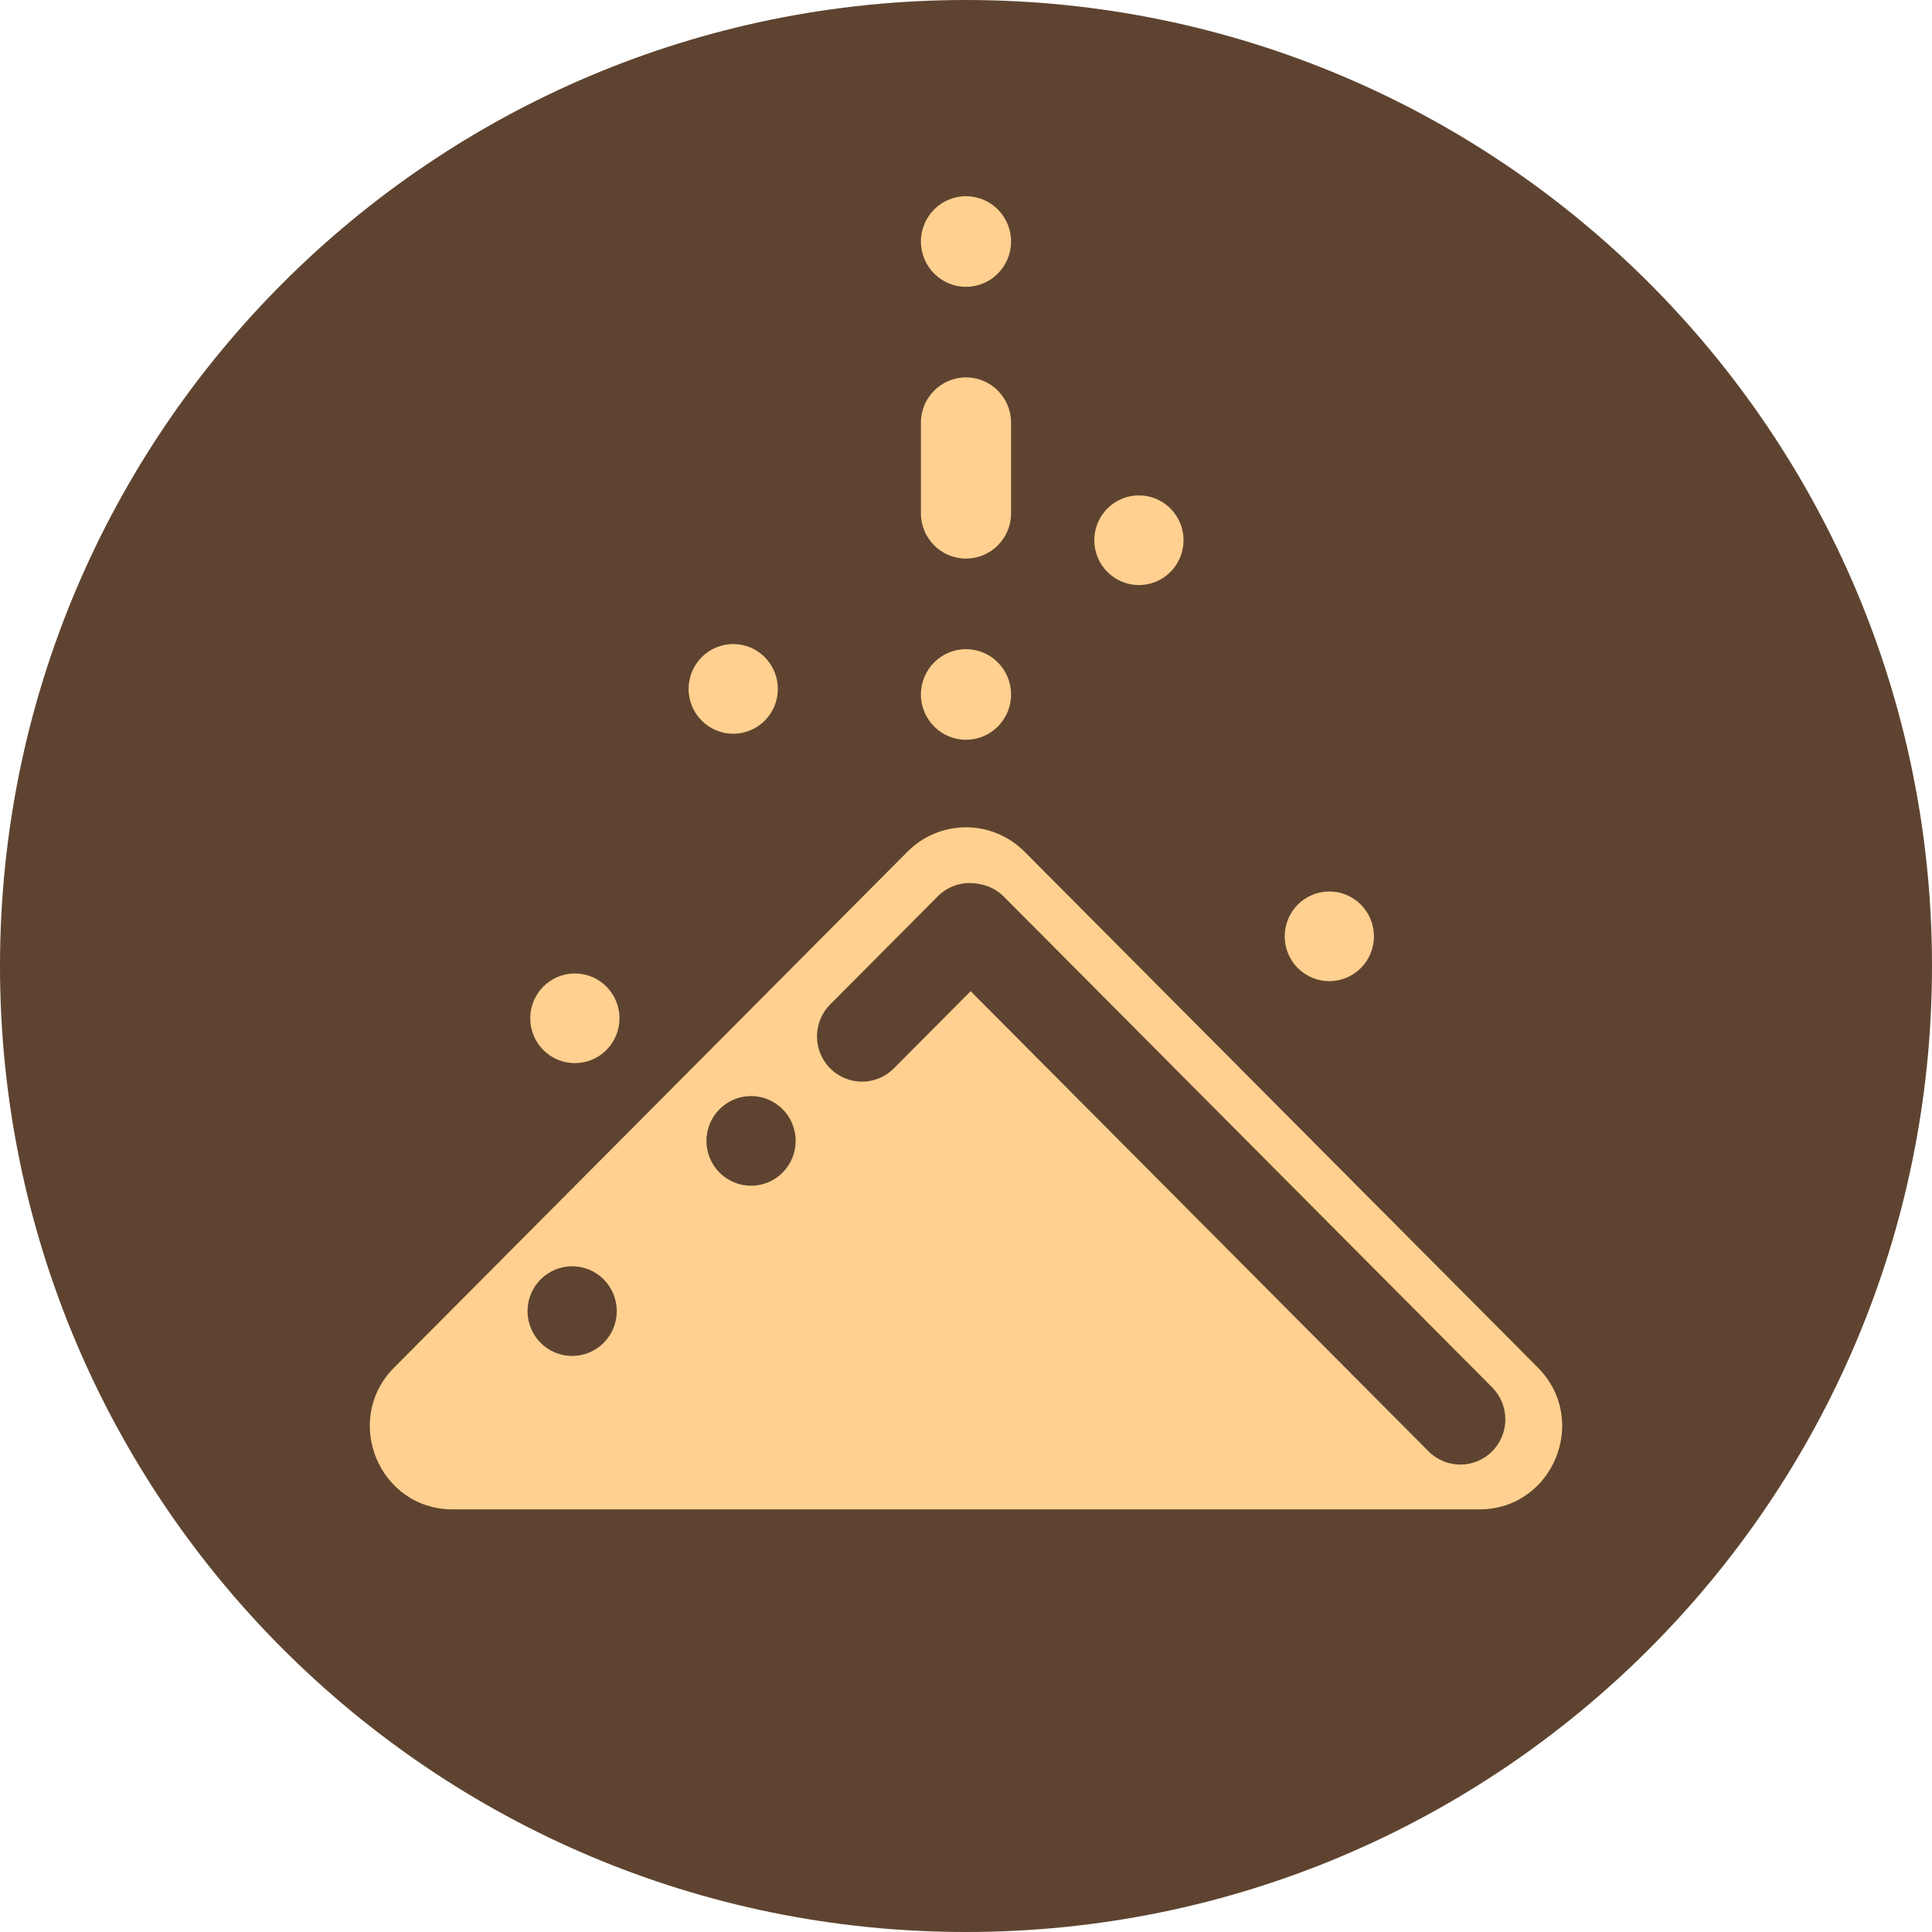 <?xml version="1.1" encoding="UTF-8"?>
<svg version="2.0" viewBox="0 0 256 256" xmlns="http://www.w3.org/2000/svg">
	<path d="M256 128C256 198.692 198.692 256 128 256C57.307 256 0 198.692 0 128C0 57.307 57.307 0 128 0C198.692 0 256 57.307 256 128Z" fill="#5E4430"/>
	<g filter="url(#filter0_d_503_79)">
	<path d="M133.972 32.002C133.972 35.317 131.298 38.004 128 38.004C124.701 38.004 122.027 35.317 122.027 32.002C122.027 28.687 124.701 26 128 26C131.298 26 133.972 28.687 133.972 32.002Z" fill="#FFD090"/>
	<path d="M128 50.008C131.298 50.008 133.972 52.695 133.972 56.01V68.013C133.972 71.328 131.298 74.015 128 74.015C124.701 74.015 122.027 71.328 122.027 68.013V56.01C122.027 52.695 124.701 50.008 128 50.008Z" fill="#FFD090"/>
	<path d="M128 98.023C124.701 98.023 122.027 95.336 122.027 92.021C122.027 88.706 124.701 86.019 128 86.019C131.298 86.019 133.972 88.706 133.972 92.021C133.972 95.336 131.298 98.023 128 98.023Z" fill="#FFD090"/>
	<path d="M148.649 66.093C149.367 65.794 150.136 65.64 150.912 65.64C151.689 65.64 152.457 65.794 153.175 66.093C153.892 66.391 154.544 66.829 155.093 67.381C155.642 67.933 156.078 68.588 156.375 69.308C156.672 70.029 156.825 70.802 156.825 71.582C156.825 73.158 156.202 74.669 155.093 75.784C153.984 76.898 152.48 77.524 150.912 77.524C149.344 77.524 147.84 76.898 146.731 75.784C145.622 74.669 144.999 73.158 144.999 71.582C144.999 70.802 145.152 70.029 145.449 69.308C145.746 68.588 146.182 67.933 146.731 67.381C147.28 66.829 147.932 66.391 148.649 66.093Z" fill="#FFD090"/>
	<path d="M92.975 87.081C94.084 85.966 95.588 85.341 97.156 85.341C98.724 85.341 100.228 85.966 101.337 87.081C102.445 88.195 103.068 89.706 103.068 91.282C103.068 92.062 102.916 92.835 102.618 93.556C102.321 94.277 101.886 94.932 101.337 95.484C100.788 96.035 100.136 96.473 99.418 96.772C98.701 97.07 97.932 97.224 97.156 97.224C96.379 97.224 95.61 97.07 94.893 96.772C94.176 96.473 93.524 96.035 92.975 95.484C92.426 94.932 91.99 94.277 91.693 93.556C91.396 92.835 91.243 92.062 91.243 91.282C91.243 89.706 91.866 88.195 92.975 87.081Z" fill="#FFD090"/>
	<path d="M120.253 112.845C122.268 110.821 124.989 109.665 127.838 109.623C130.799 109.579 133.652 110.741 135.747 112.845L203.771 181.205C210.67 188.141 205.783 199.997 196.024 200H59.975C50.217 199.996 45.331 188.141 52.229 181.205L120.253 112.845ZM129.638 117.117C129.257 117.042 128.87 117.004 128.483 117.004C126.957 117.004 125.431 117.589 124.267 118.759L110.003 133.093C107.674 135.434 107.674 139.228 110.003 141.568C112.332 143.909 116.107 143.909 118.436 141.568L128.616 131.338L189.287 192.308C191.616 194.648 195.391 194.648 197.72 192.308C200.048 189.968 200.048 186.174 197.72 183.833L133.018 118.813C132.067 117.857 130.875 117.292 129.638 117.117ZM103.699 146.973C102.59 145.859 101.086 145.233 99.519 145.233C97.95 145.233 96.447 145.859 95.338 146.973C94.229 148.087 93.606 149.598 93.606 151.174C93.606 151.954 93.759 152.727 94.056 153.448C94.353 154.169 94.788 154.824 95.338 155.376C95.887 155.927 96.538 156.365 97.256 156.664C97.973 156.962 98.742 157.116 99.519 157.116C101.087 157.116 102.59 156.49 103.699 155.376C104.808 154.261 105.431 152.75 105.431 151.174C105.431 149.598 104.808 148.087 103.699 146.973ZM79.994 169.528C78.885 168.414 77.381 167.788 75.813 167.788C74.245 167.788 72.741 168.414 71.633 169.528C70.524 170.642 69.901 172.154 69.901 173.729C69.901 175.305 70.524 176.817 71.632 177.931C72.741 179.045 74.245 179.671 75.813 179.671C76.59 179.671 77.359 179.518 78.076 179.219C78.793 178.92 79.445 178.483 79.994 177.931C80.543 177.379 80.979 176.724 81.276 176.003C81.573 175.282 81.726 174.51 81.726 173.729C81.726 172.154 81.103 170.642 79.994 169.528Z" fill="#FFD090"/>
	<path d="M171.961 119.865C173.07 118.751 174.574 118.125 176.142 118.125C176.918 118.125 177.687 118.278 178.404 118.577C179.122 118.876 179.774 119.313 180.323 119.865C180.872 120.417 181.307 121.072 181.604 121.793C181.901 122.514 182.054 123.286 182.054 124.067C182.054 125.642 181.431 127.154 180.322 128.268C179.214 129.382 177.71 130.008 176.142 130.008C174.574 130.008 173.07 129.382 171.961 128.268C170.852 127.154 170.229 125.642 170.229 124.067C170.229 122.491 170.852 120.979 171.961 119.865Z" fill="#FFD090"/>
	<path d="M73.91 129.44C74.628 129.141 75.396 128.988 76.173 128.988C77.741 128.988 79.245 129.614 80.354 130.728C81.462 131.842 82.085 133.354 82.085 134.929C82.085 136.505 81.462 138.016 80.353 139.131C79.245 140.245 77.741 140.871 76.173 140.871C74.605 140.871 73.101 140.245 71.992 139.131C70.883 138.017 70.26 136.505 70.26 134.929C70.26 134.149 70.413 133.376 70.71 132.656C71.007 131.935 71.443 131.28 71.992 130.728C72.541 130.176 73.193 129.738 73.91 129.44Z" fill="#FFD090"/>
	</g>
	<defs>
	<filter id="filter0_d_503_79" x="33" y="10" width="190" height="206" filterUnits="userSpaceOnUse" color-interpolation-filters="sRGB">
	<feFlood flood-opacity="0" result="BackgroundImageFix"/>
	<feColorMatrix in="SourceAlpha" type="matrix" values="0 0 0 0 0 0 0 0 0 0 0 0 0 0 0 0 0 0 127 0" result="hardAlpha"/>
	<feOffset/>
	<feGaussianBlur stdDeviation="8"/>
	<feComposite in2="hardAlpha" operator="out"/>
	<feColorMatrix type="matrix" values="0 0 0 0 0 0 0 0 0 0 0 0 0 0 0 0 0 0 0.5 0"/>
	<feBlend mode="normal" in2="BackgroundImageFix" result="effect1_dropShadow_503_79"/>
	<feBlend mode="normal" in="SourceGraphic" in2="effect1_dropShadow_503_79" result="shape"/>
	</filter>
	</defs>
</svg>
